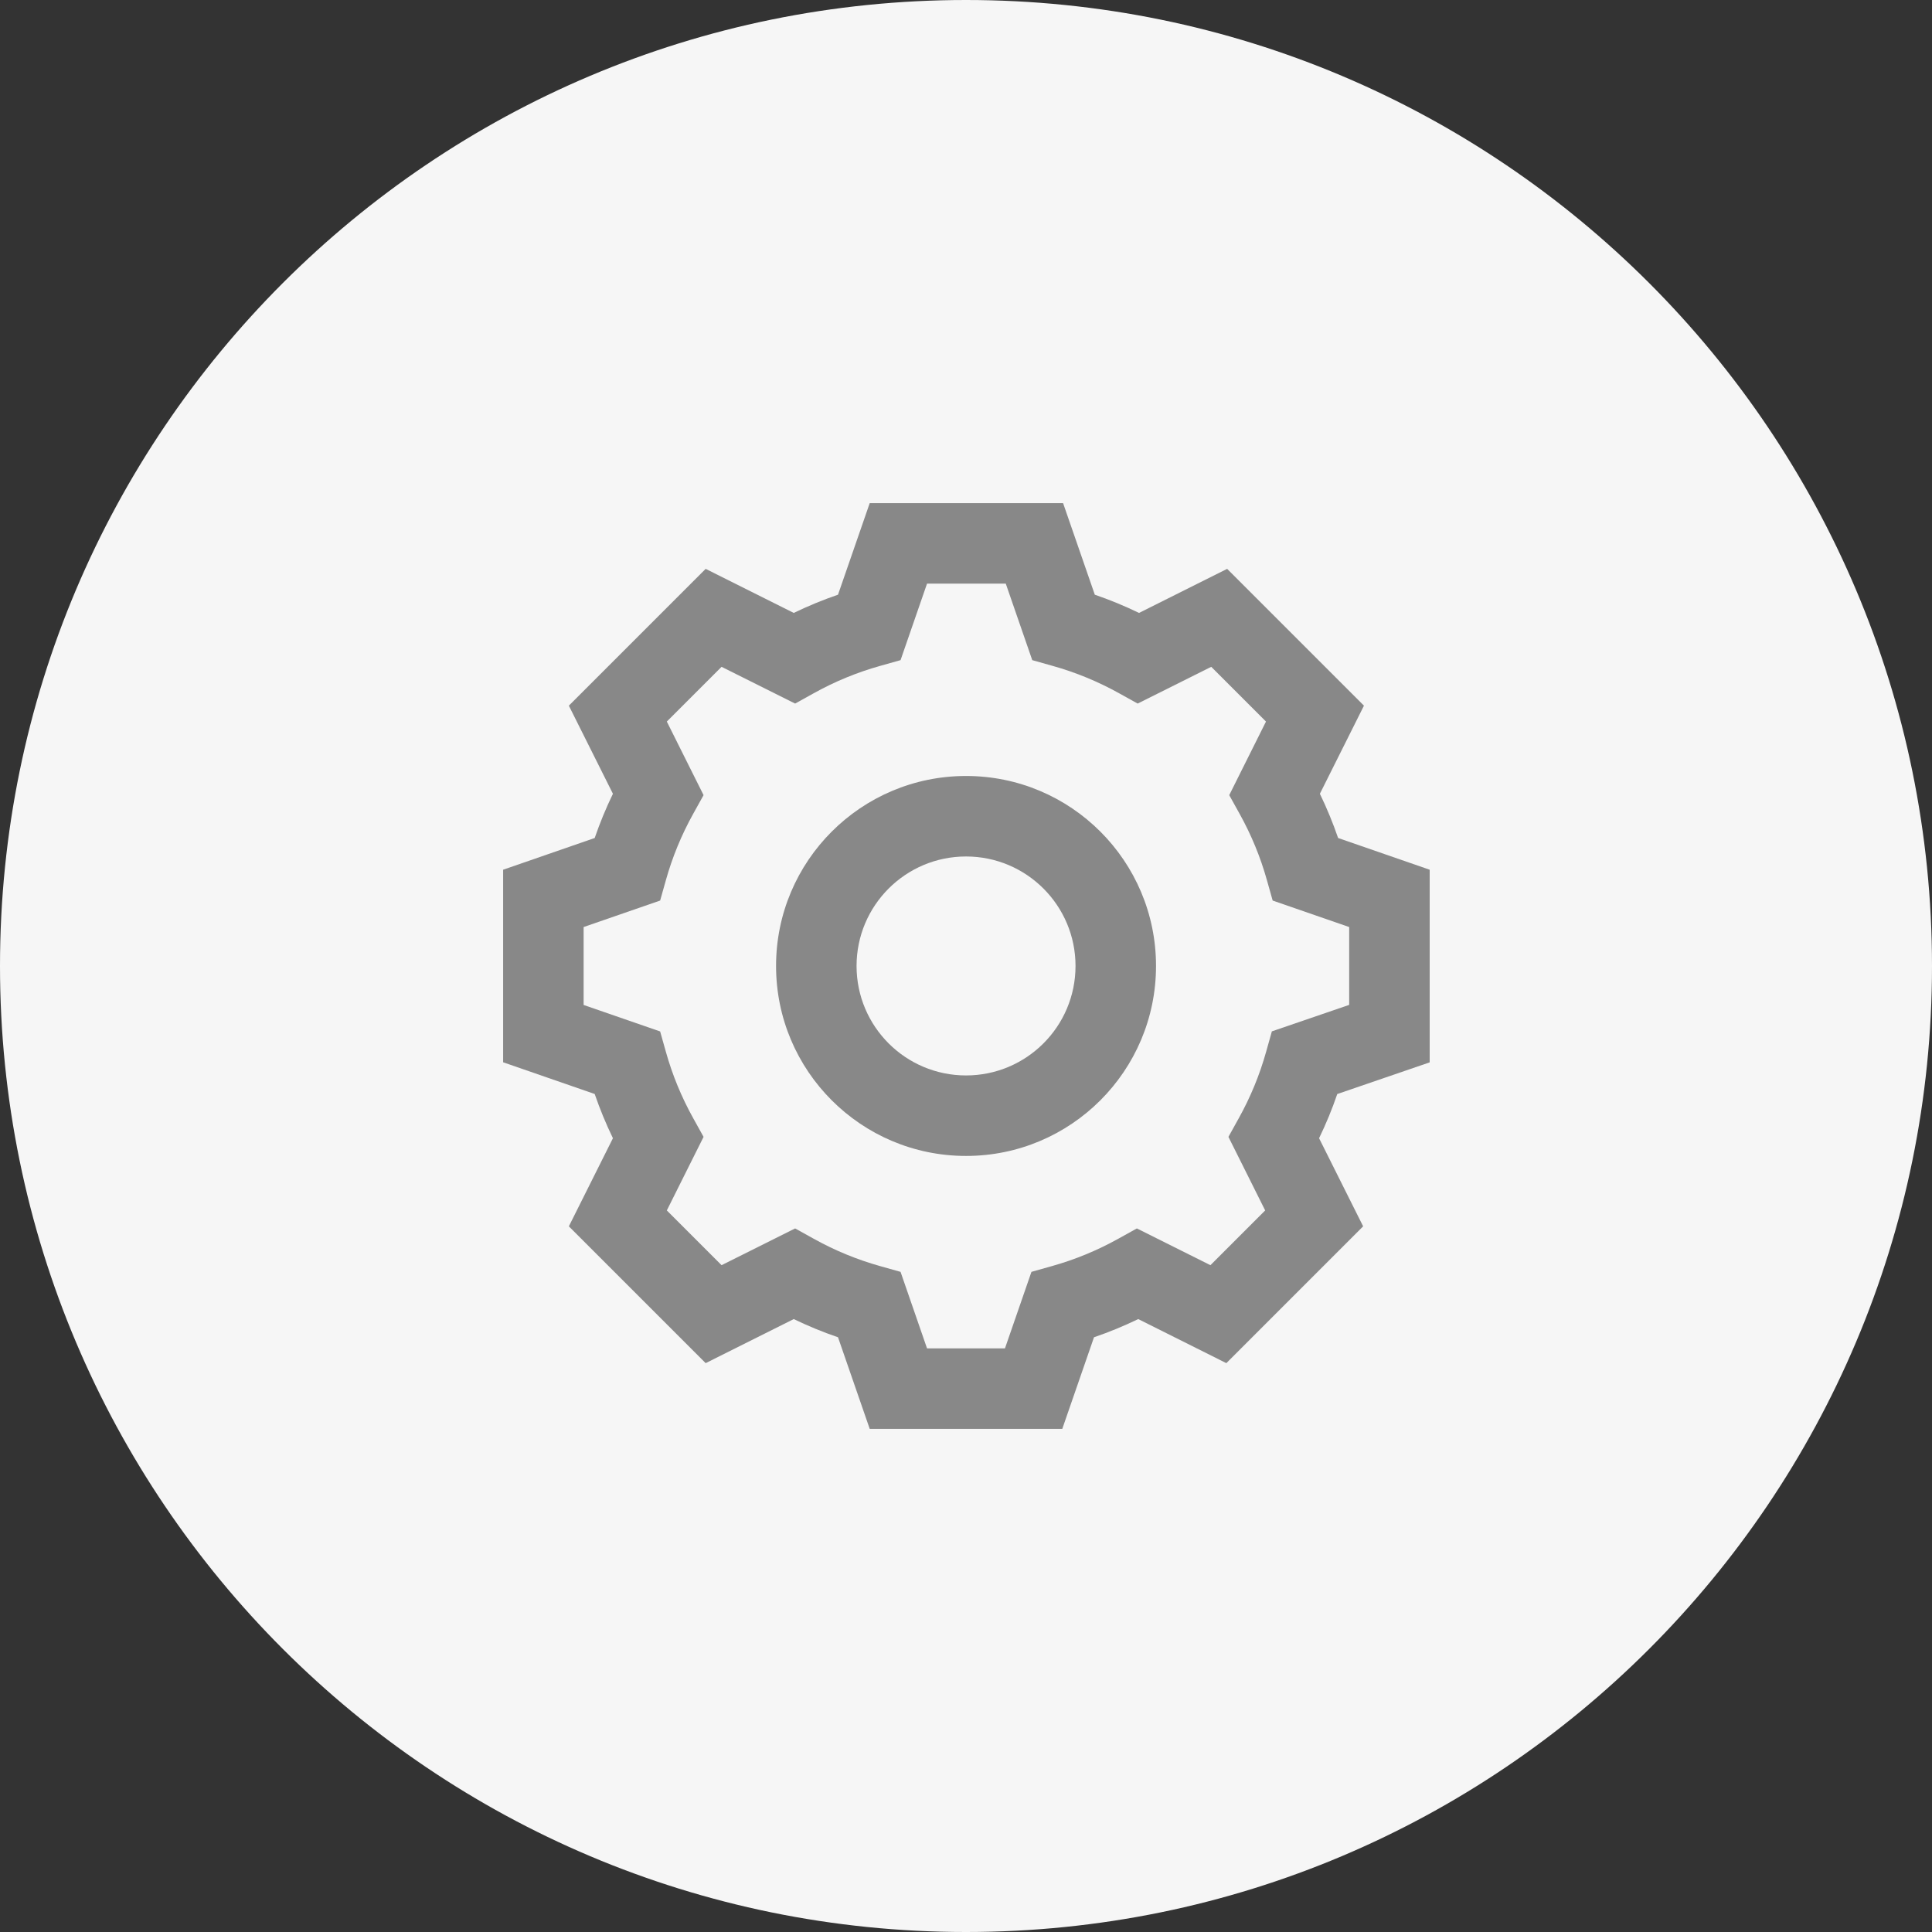 <svg width="48" height="48" viewBox="0 0 48 48" fill="none" xmlns="http://www.w3.org/2000/svg">
<rect x="0" y="0" width="48" height="48" fill="#333333" stroke="none"/>
<path d="M24 48C37.255 48 48 37.255 48 24C48 10.745 37.255 0 24 0C10.745 0 0 10.745 0 24C0 37.255 10.745 48 24 48Z" fill="#F6F6F6"/>
<path fill-rule="evenodd" clip-rule="evenodd" d="M24.001 21.279C22.499 21.279 21.281 22.497 21.281 23.999C21.281 25.502 22.499 26.719 24.001 26.719C25.503 26.719 26.721 25.502 26.721 23.999C26.721 22.497 25.503 21.279 24.001 21.279ZM19.281 23.999C19.281 21.392 21.395 19.279 24.001 19.279C26.608 19.279 28.721 21.392 28.721 23.999C28.721 26.606 26.608 28.719 24.001 28.719C21.395 28.719 19.281 26.606 19.281 23.999Z" fill="#888888"/>
<path fill-rule="evenodd" clip-rule="evenodd" d="M21.608 12.5H26.412L27.2 14.775C27.575 14.904 27.942 15.055 28.299 15.228L30.488 14.133L33.887 17.532L32.792 19.721C32.965 20.078 33.116 20.445 33.245 20.82L35.52 21.608V26.394L33.224 27.181C33.096 27.556 32.945 27.922 32.772 28.279L33.867 30.468L30.468 33.867L28.279 32.772C27.922 32.945 27.555 33.096 27.18 33.224L26.392 35.5H21.608L20.82 33.224C20.445 33.096 20.078 32.945 19.721 32.772L17.532 33.867L14.133 30.468L15.228 28.279C15.055 27.922 14.904 27.555 14.775 27.18L12.5 26.392V21.608L14.775 20.82C14.904 20.445 15.055 20.078 15.228 19.721L14.133 17.532L17.532 14.133L19.721 15.228C20.078 15.055 20.445 14.904 20.82 14.775L21.608 12.5ZM23.032 14.5L22.374 16.401L21.87 16.543C21.294 16.704 20.739 16.933 20.216 17.224L19.755 17.48L17.927 16.567L16.567 17.927L17.48 19.755L17.224 20.216C16.933 20.739 16.704 21.294 16.543 21.87L16.401 22.374L14.5 23.032V24.968L16.401 25.626L16.543 26.13C16.704 26.706 16.933 27.261 17.224 27.784L17.48 28.245L16.567 30.073L17.927 31.433L19.755 30.52L20.216 30.776C20.739 31.067 21.294 31.296 21.87 31.457L22.374 31.599L23.032 33.5H24.968L25.626 31.599L26.13 31.457C26.706 31.296 27.261 31.067 27.784 30.776L28.245 30.52L30.073 31.433L31.433 30.073L30.52 28.245L30.776 27.784C31.067 27.261 31.296 26.706 31.457 26.13L31.599 25.624L33.52 24.966V23.032L31.619 22.374L31.477 21.87C31.316 21.294 31.087 20.739 30.796 20.216L30.54 19.755L31.453 17.927L30.093 16.567L28.265 17.48L27.804 17.224C27.281 16.933 26.726 16.704 26.15 16.543L25.646 16.401L24.988 14.5H23.032Z" fill="#888888"/>
</svg>
